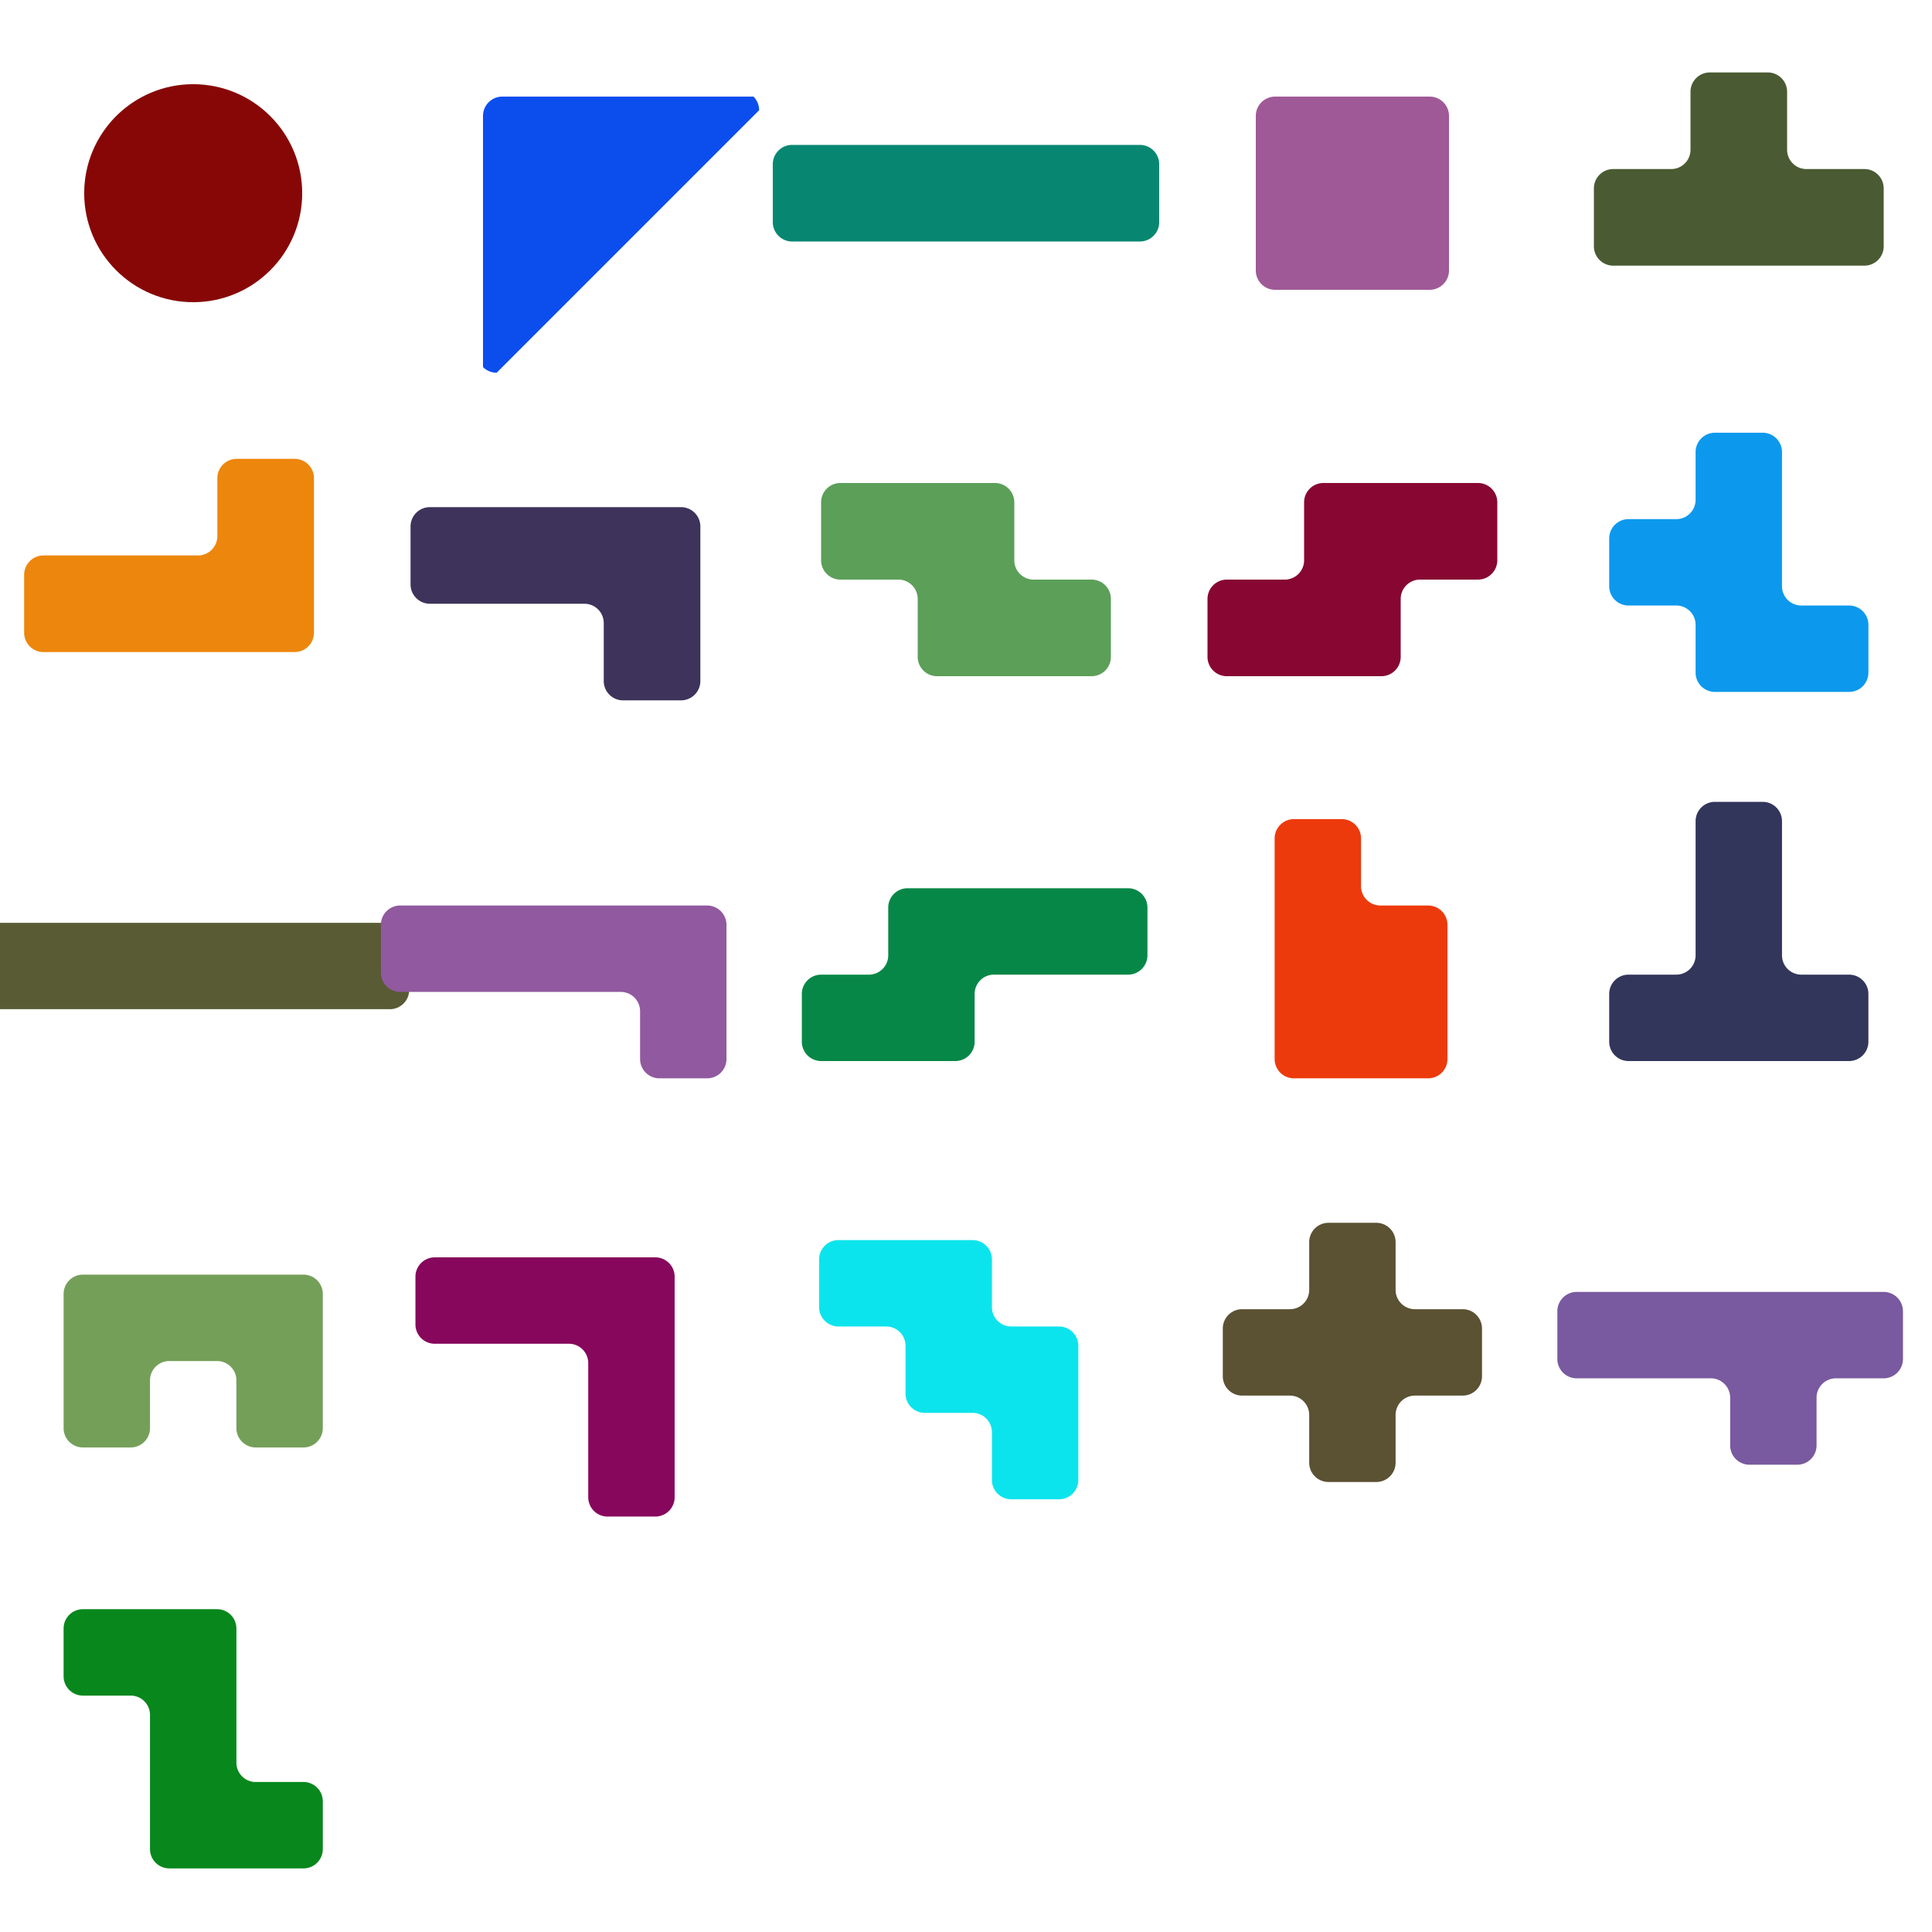 <svg width="500" height="500" xmlns="http://www.w3.org/2000/svg">
<g transform="translate(50 50) rotate(0)  ">
<circle r="28.209" fill="#870707"  />
</g>
<g transform="translate(150 50) rotate(0)  ">
<path fill="#0C4EED" d="M-25 -20L -25 45A 5 5 0 0 0 -21.464 46.464L 46.464 -21.464A 5 5 0 0 0 45 -25L -20 -25A 5 5 0 0 0 -25 -20z"  />
</g>
<g transform="translate(250 50) rotate(0)  ">
<path fill="#078772" d="M-45 12.5L 45 12.5A 5 5 0 0 0 50 7.5L 50 -7.5A 5 5 0 0 0 45 -12.5L -45 -12.5A 5 5 0 0 0 -50 -7.5L -50 7.5A 5 5 0 0 0 -45 12.5z"  />
</g>
<g transform="translate(350 50) rotate(0)  ">
<path fill="#9F5997" d="M-20 25L 20 25A 5 5 0 0 0 25 20L 25 -20A 5 5 0 0 0 20 -25L -20 -25A 5 5 0 0 0 -25 -20L -25 20A 5 5 0 0 0 -20 25z"  />
</g>
<g transform="translate(450 50) rotate(0)  ">
<path fill="#4A5B33" d="M-32.5 18.75L 32.5 18.75A 5 5 0 0 0 37.5 13.75L 37.5 -1.25A 5 5 0 0 0 32.5 -6.25L 17.5 -6.25A 5 5 0 0 1 12.5 -11.25L 12.5 -26.25A 5 5 0 0 0 7.5 -31.25L -7.5 -31.25A 5 5 0 0 0 -12.5 -26.25L -12.5 -11.25A 5 5 0 0 1 -17.5 -6.25L -32.5 -6.25A 5 5 0 0 0 -37.5 -1.25L -37.5 13.75A 5 5 0 0 0 -32.5 18.75z"  />
</g>
<g transform="translate(50 150) rotate(0)  ">
<path fill="#ED860C" d="M-38.75 18.75L 26.25 18.75A 5 5 0 0 0 31.25 13.75L 31.25 -26.25A 5 5 0 0 0 26.25 -31.25L 11.25 -31.25A 5 5 0 0 0 6.25 -26.25L 6.25 -11.25A 5 5 0 0 1 1.25 -6.25L -38.75 -6.25A 5 5 0 0 0 -43.75 -1.25L -43.75 13.75A 5 5 0 0 0 -38.75 18.75z"  />
</g>
<g transform="translate(150 150) rotate(0)  ">
<path fill="#3D335B" d="M-38.75 6.25L 1.25 6.25A 5 5 0 0 1 6.25 11.25L 6.25 26.25A 5 5 0 0 0 11.25 31.25L 26.25 31.25A 5 5 0 0 0 31.25 26.25L 31.25 -13.75A 5 5 0 0 0 26.25 -18.75L -38.75 -18.75A 5 5 0 0 0 -43.75 -13.75L -43.75 1.25A 5 5 0 0 0 -38.75 6.25z"  />
</g>
<g transform="translate(250 150) rotate(0)  ">
<path fill="#5C9F59" d="M-32.5 0L -17.5 0A 5 5 0 0 1 -12.5 5L -12.5 20A 5 5 0 0 0 -7.5 25L 32.5 25A 5 5 0 0 0 37.5 20L 37.5 5A 5 5 0 0 0 32.5 0L 17.5 0A 5 5 0 0 1 12.5 -5L 12.5 -20A 5 5 0 0 0 7.5 -25L -32.5 -25A 5 5 0 0 0 -37.5 -20L -37.5 -5A 5 5 0 0 0 -32.5 0z"  />
</g>
<g transform="translate(350 150) rotate(0)  ">
<path fill="#870732" d="M-32.5 25L 7.5 25A 5 5 0 0 0 12.5 20L 12.5 5A 5 5 0 0 1 17.5 0L 32.5 0A 5 5 0 0 0 37.5 -5L 37.5 -20A 5 5 0 0 0 32.5 -25L -7.5 -25A 5 5 0 0 0 -12.5 -20L -12.5 -5A 5 5 0 0 1 -17.5 0L -32.5 0A 5 5 0 0 0 -37.5 5L -37.5 20A 5 5 0 0 0 -32.5 25z"  />
</g>
<g transform="translate(450 150) rotate(0)  ">
<path fill="#0C99ED" d="M-28.541 6.708L -16.18 6.708A 5 5 0 0 1 -11.18 11.708L -11.18 24.069A 5 5 0 0 0 -6.18 29.069L 28.541 29.069A 5 5 0 0 0 33.541 24.069L 33.541 11.708A 5 5 0 0 0 28.541 6.708L 16.18 6.708A 5 5 0 0 1 11.18 1.708L 11.18 -33.013A 5 5 0 0 0 6.18 -38.013L -6.18 -38.013A 5 5 0 0 0 -11.18 -33.013L -11.18 -20.652A 5 5 0 0 1 -16.18 -15.652L -28.541 -15.652A 5 5 0 0 0 -33.541 -10.652L -33.541 1.708A 5 5 0 0 0 -28.541 6.708z"  />
</g>
<g transform="translate(50 250) rotate(0)  ">
<path fill="#585B33" d="M-50.902 11.18L 50.902 11.18A 5 5 0 0 0 55.902 6.18L 55.902 -6.18A 5 5 0 0 0 50.902 -11.18L -50.902 -11.18A 5 5 0 0 0 -55.902 -6.18L -55.902 6.18A 5 5 0 0 0 -50.902 11.18z"  />
</g>
<g transform="translate(150 250) rotate(0)  ">
<path fill="#91599F" d="M-46.43 6.708L 10.652 6.708A 5 5 0 0 1 15.652 11.708L 15.652 24.069A 5 5 0 0 0 20.652 29.069L 33.013 29.069A 5 5 0 0 0 38.013 24.069L 38.013 -10.652A 5 5 0 0 0 33.013 -15.652L -46.43 -15.652A 5 5 0 0 0 -51.43 -10.652L -51.43 1.708A 5 5 0 0 0 -46.43 6.708z"  />
</g>
<g transform="translate(250 250) rotate(0)  ">
<path fill="#078747" d="M-37.485 24.597L -2.764 24.597A 5 5 0 0 0 2.236 19.597L 2.236 7.236A 5 5 0 0 1 7.236 2.236L 41.957 2.236A 5 5 0 0 0 46.957 -2.764L 46.957 -15.125A 5 5 0 0 0 41.957 -20.125L -15.125 -20.125A 5 5 0 0 0 -20.125 -15.125L -20.125 -2.764A 5 5 0 0 1 -25.125 2.236L -37.485 2.236A 5 5 0 0 0 -42.485 7.236L -42.485 19.597A 5 5 0 0 0 -37.485 24.597z"  />
</g>
<g transform="translate(350 250) rotate(0)  ">
<path fill="#ED3A0C" d="M-15.125 29.069L 19.597 29.069A 5 5 0 0 0 24.597 24.069L 24.597 -10.652A 5 5 0 0 0 19.597 -15.652L 7.236 -15.652A 5 5 0 0 1 2.236 -20.652L 2.236 -33.013A 5 5 0 0 0 -2.764 -38.013L -15.125 -38.013A 5 5 0 0 0 -20.125 -33.013L -20.125 24.069A 5 5 0 0 0 -15.125 29.069z"  />
</g>
<g transform="translate(450 250) rotate(0)  ">
<path fill="#33365B" d="M-28.541 24.597L 28.541 24.597A 5 5 0 0 0 33.541 19.597L 33.541 7.236A 5 5 0 0 0 28.541 2.236L 16.18 2.236A 5 5 0 0 1 11.18 -2.764L 11.18 -37.485A 5 5 0 0 0 6.18 -42.485L -6.18 -42.485A 5 5 0 0 0 -11.18 -37.485L -11.18 -2.764A 5 5 0 0 1 -16.18 2.236L -28.541 2.236A 5 5 0 0 0 -33.541 7.236L -33.541 19.597A 5 5 0 0 0 -28.541 24.597z"  />
</g>
<g transform="translate(50 350) rotate(0)  ">
<path fill="#749F59" d="M-28.541 24.597L -16.18 24.597A 5 5 0 0 0 -11.18 19.597L -11.18 7.236A 5 5 0 0 1 -6.18 2.236L 6.18 2.236A 5 5 0 0 1 11.18 7.236L 11.18 19.597A 5 5 0 0 0 16.18 24.597L 28.541 24.597A 5 5 0 0 0 33.541 19.597L 33.541 -15.125A 5 5 0 0 0 28.541 -20.125L -28.541 -20.125A 5 5 0 0 0 -33.541 -15.125L -33.541 19.597A 5 5 0 0 0 -28.541 24.597z"  />
</g>
<g transform="translate(150 350) rotate(0)  ">
<path fill="#87075D" d="M-37.485 -2.236L -2.764 -2.236A 5 5 0 0 1 2.236 2.764L 2.236 37.485A 5 5 0 0 0 7.236 42.485L 19.597 42.485A 5 5 0 0 0 24.597 37.485L 24.597 -19.597A 5 5 0 0 0 19.597 -24.597L -37.485 -24.597A 5 5 0 0 0 -42.485 -19.597L -42.485 -7.236A 5 5 0 0 0 -37.485 -2.236z"  />
</g>
<g transform="translate(250 350) rotate(0)  ">
<path fill="#0CE4ED" d="M-33.013 -6.708L -20.652 -6.708A 5 5 0 0 1 -15.652 -1.708L -15.652 10.652A 5 5 0 0 0 -10.652 15.652L 1.708 15.652A 5 5 0 0 1 6.708 20.652L 6.708 33.013A 5 5 0 0 0 11.708 38.013L 24.069 38.013A 5 5 0 0 0 29.069 33.013L 29.069 -1.708A 5 5 0 0 0 24.069 -6.708L 11.708 -6.708A 5 5 0 0 1 6.708 -11.708L 6.708 -24.069A 5 5 0 0 0 1.708 -29.069L -33.013 -29.069A 5 5 0 0 0 -38.013 -24.069L -38.013 -11.708A 5 5 0 0 0 -33.013 -6.708z"  />
</g>
<g transform="translate(350 350) rotate(0)  ">
<path fill="#5B5133" d="M-28.541 11.18L -16.18 11.18A 5 5 0 0 1 -11.18 16.18L -11.18 28.541A 5 5 0 0 0 -6.18 33.541L 6.18 33.541A 5 5 0 0 0 11.18 28.541L 11.18 16.18A 5 5 0 0 1 16.18 11.18L 28.541 11.18A 5 5 0 0 0 33.541 6.18L 33.541 -6.18A 5 5 0 0 0 28.541 -11.18L 16.18 -11.18A 5 5 0 0 1 11.18 -16.18L 11.18 -28.541A 5 5 0 0 0 6.18 -33.541L -6.18 -33.541A 5 5 0 0 0 -11.18 -28.541L -11.18 -16.18A 5 5 0 0 1 -16.18 -11.18L -28.541 -11.18A 5 5 0 0 0 -33.541 -6.18L -33.541 6.18A 5 5 0 0 0 -28.541 11.18z"  />
</g>
<g transform="translate(450 350) rotate(0)  ">
<path fill="#79599F" d="M-41.957 6.708L -7.236 6.708A 5 5 0 0 1 -2.236 11.708L -2.236 24.069A 5 5 0 0 0 2.764 29.069L 15.125 29.069A 5 5 0 0 0 20.125 24.069L 20.125 11.708A 5 5 0 0 1 25.125 6.708L 37.485 6.708A 5 5 0 0 0 42.485 1.708L 42.485 -10.652A 5 5 0 0 0 37.485 -15.652L -41.957 -15.652A 5 5 0 0 0 -46.957 -10.652L -46.957 1.708A 5 5 0 0 0 -41.957 6.708z"  />
</g>
<g transform="translate(50 450) rotate(0)  ">
<path fill="#07871C" d="M-28.541 -11.18L -16.18 -11.18A 5 5 0 0 1 -11.18 -6.18L -11.18 28.541A 5 5 0 0 0 -6.18 33.541L 28.541 33.541A 5 5 0 0 0 33.541 28.541L 33.541 16.18A 5 5 0 0 0 28.541 11.18L 16.18 11.18A 5 5 0 0 1 11.18 6.18L 11.18 -28.541A 5 5 0 0 0 6.18 -33.541L -28.541 -33.541A 5 5 0 0 0 -33.541 -28.541L -33.541 -16.18A 5 5 0 0 0 -28.541 -11.18z"  />
</g></svg>